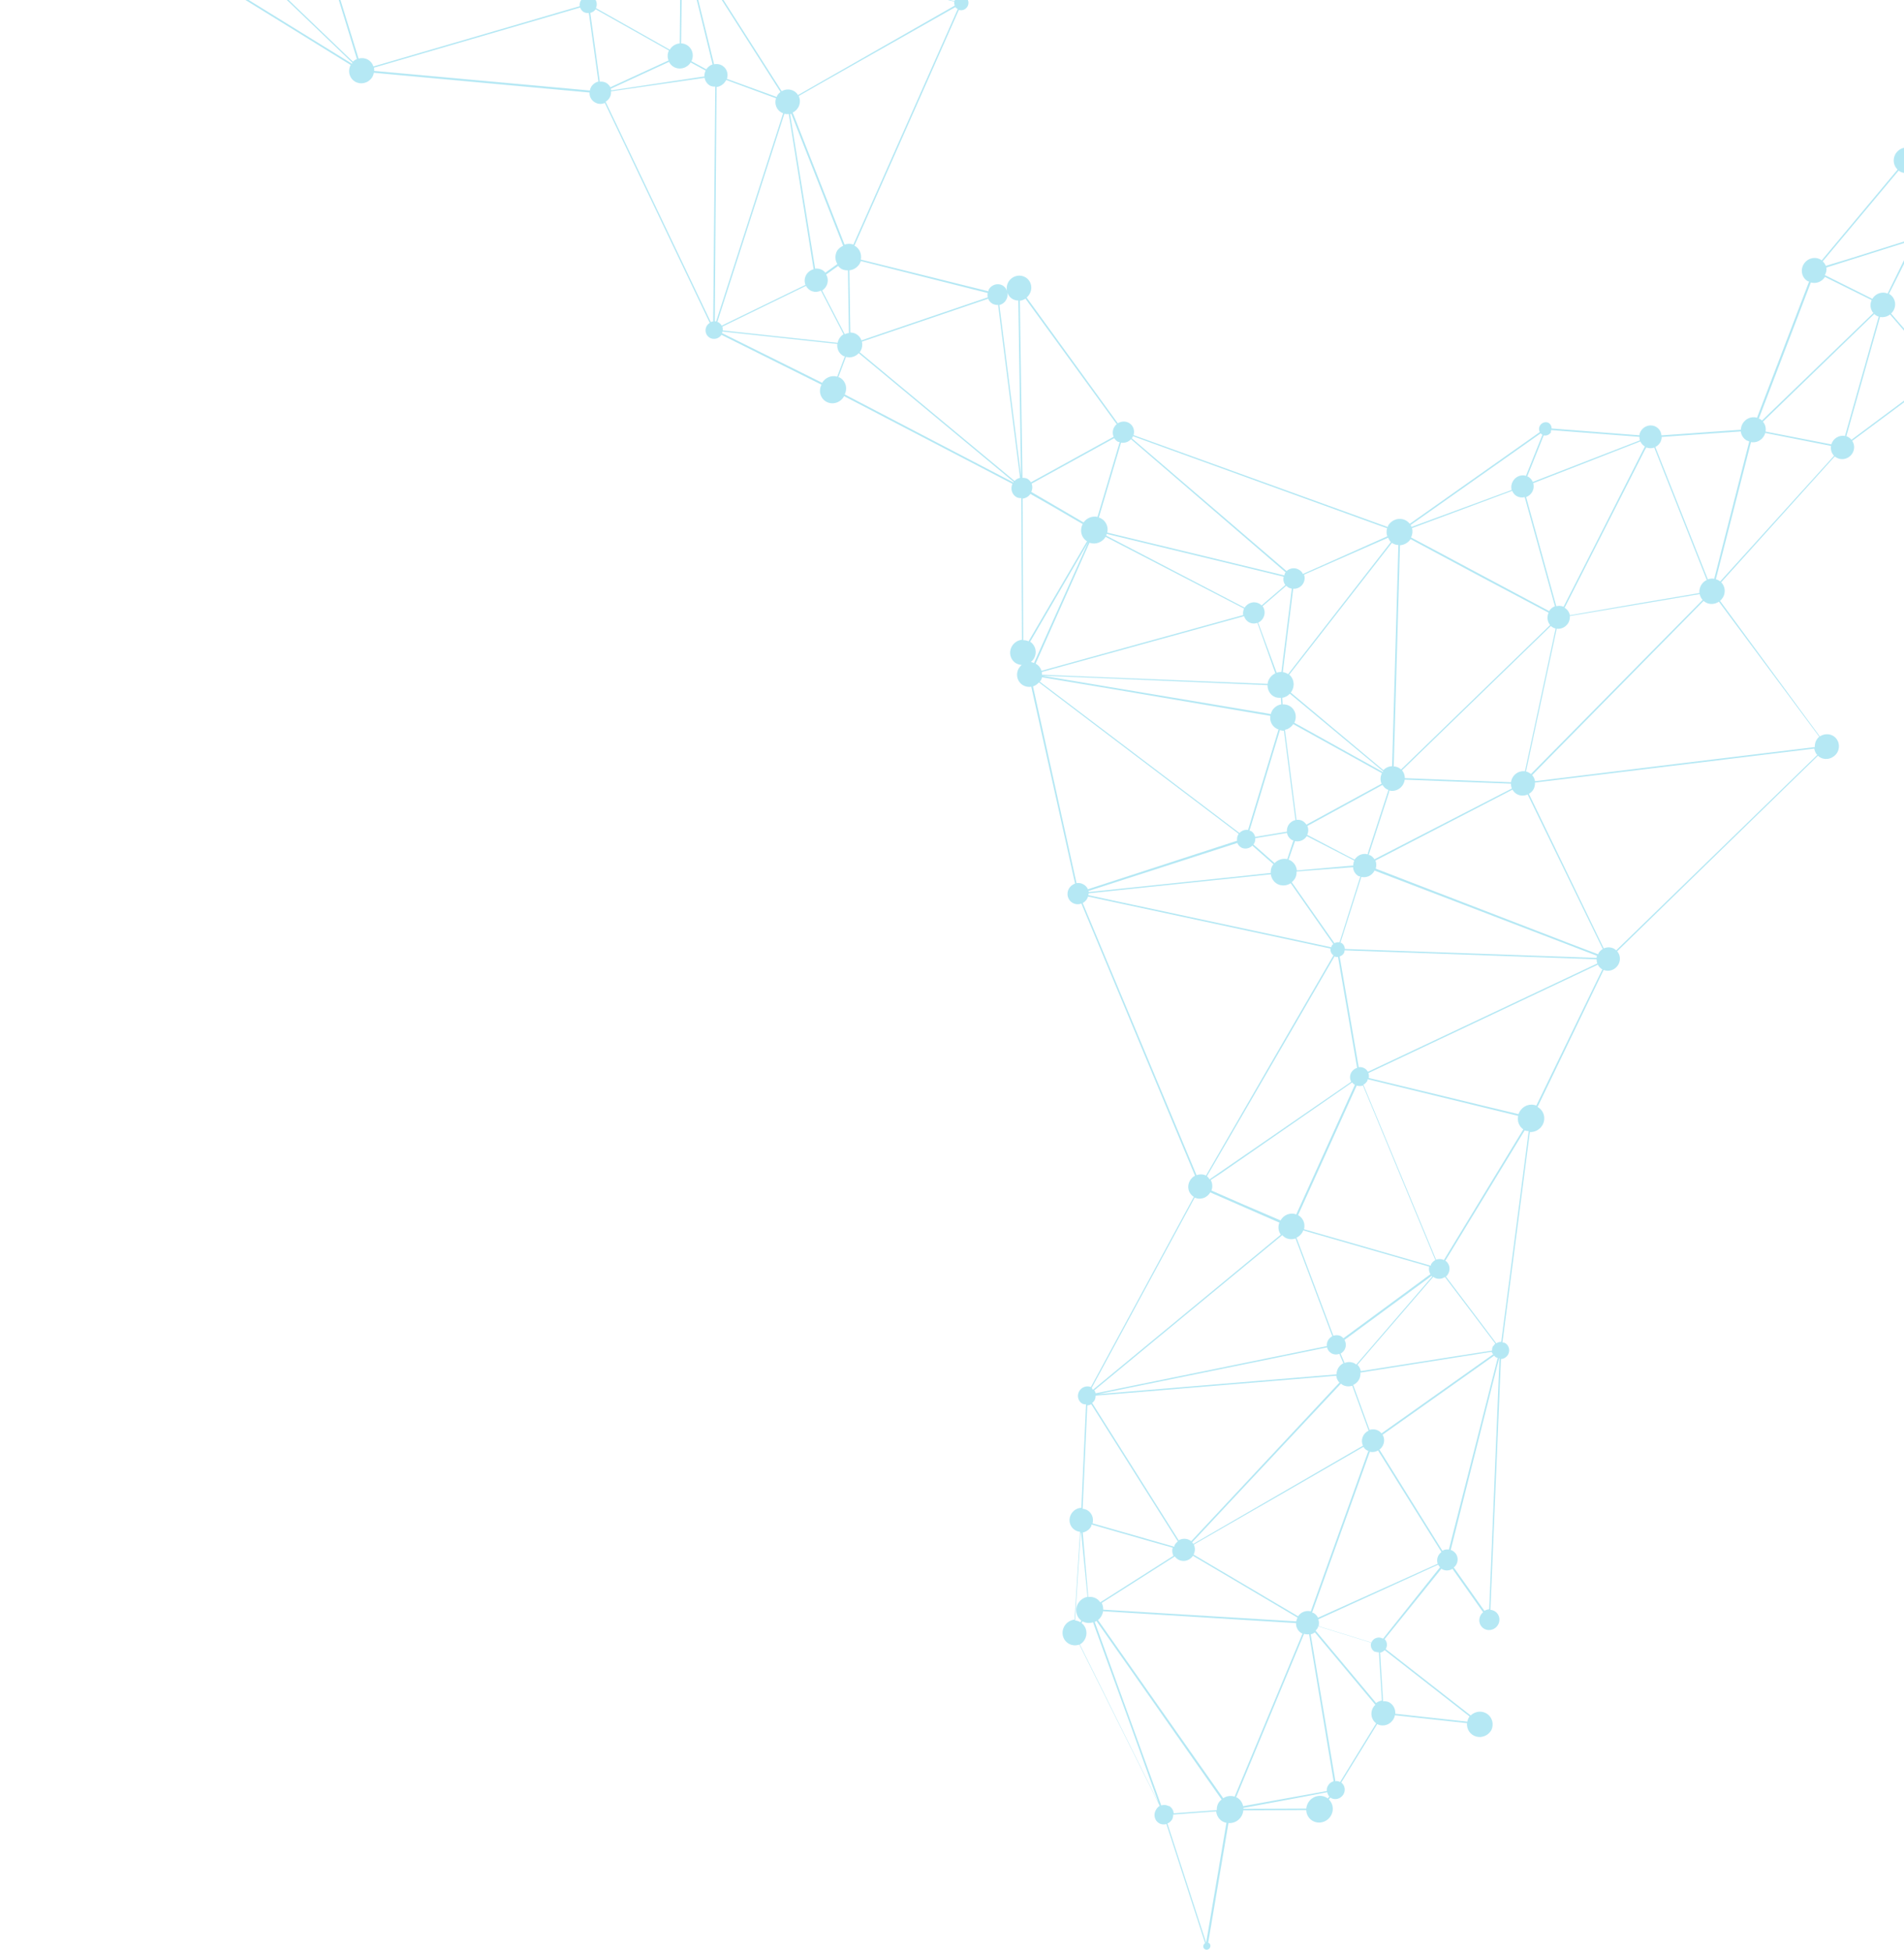 <svg width="646" height="662" viewBox="0 0 646 662" fill="none" xmlns="http://www.w3.org/2000/svg">
<g opacity="0.65">
<path d="M410.517 660.543C410.597 660.403 410.648 660.25 410.669 660.093C410.69 659.935 410.679 659.776 410.638 659.625C410.597 659.473 410.526 659.332 410.429 659.211C410.333 659.089 410.213 658.988 410.076 658.914C410.027 658.893 409.974 658.884 409.92 658.887L416.795 618.283C417.398 618.336 418.01 618.266 418.593 618.077C419.177 617.888 419.72 617.583 420.191 617.181C420.661 616.78 421.049 616.289 421.331 615.739C421.613 615.19 421.783 614.592 421.831 613.983L443.183 613.883C443.208 614.656 443.43 615.403 443.826 616.054C444.223 616.705 444.782 617.238 445.45 617.602C446.401 618.119 447.519 618.264 448.594 618.008C449.669 617.753 450.627 617.116 451.289 616.216C451.951 615.316 452.272 614.215 452.19 613.12C452.109 612.025 451.632 611.01 450.848 610.266L451.384 609.627L451.689 609.844C452.372 610.187 453.167 610.257 453.917 610.04C454.667 609.822 455.319 609.334 455.743 608.669C456.168 608.005 456.335 607.213 456.212 606.45C456.088 605.687 455.683 605.007 455.076 604.544L467.262 584.734C468.205 585.227 469.315 585.321 470.354 584.997C471.392 584.673 472.276 583.955 472.814 583C473.049 582.606 473.203 582.171 473.268 581.721L497.728 584.402C497.643 585.415 497.902 586.416 498.463 587.24C499.024 588.064 499.854 588.663 500.816 588.938C501.778 589.213 502.816 589.148 503.759 588.754C504.702 588.359 505.494 587.659 506.006 586.768C506.449 585.816 506.553 584.75 506.301 583.752C506.05 582.754 505.457 581.887 504.625 581.299C503.794 580.711 502.774 580.439 501.743 580.529C500.711 580.62 499.73 581.067 498.969 581.794L470.177 559.309L470.209 559.151C470.508 558.629 470.628 558.028 470.549 557.443C470.471 556.857 470.2 556.321 469.778 555.92L489.05 532.037C489.137 532.11 489.233 532.172 489.334 532.224C489.865 532.508 490.465 532.644 491.075 532.618C491.684 532.593 492.282 532.407 492.807 532.079L503.202 546.786C502.871 547.042 502.593 547.364 502.388 547.729C502.006 548.378 501.841 549.127 501.916 549.863C501.991 550.599 502.303 551.283 502.804 551.812C503.306 552.341 503.97 552.687 504.698 552.797C505.425 552.908 506.177 552.777 506.839 552.425C507.502 552.072 508.04 551.517 508.372 550.843C508.705 550.168 508.814 549.411 508.684 548.684C508.554 547.958 508.191 547.301 507.65 546.812C507.109 546.324 506.419 546.03 505.684 545.975L509.257 460.922C509.75 460.891 510.23 460.734 510.653 460.467C511.076 460.199 511.427 459.83 511.673 459.393C512.046 458.709 512.144 457.915 511.945 457.179C511.747 456.443 511.267 455.823 510.609 455.452C510.336 455.353 510.046 455.302 509.753 455.3L519.063 383.937C519.917 383.976 520.772 383.772 521.53 383.348C522.289 382.925 522.921 382.3 523.354 381.544C523.647 381.018 523.836 380.442 523.91 379.849C523.984 379.256 523.942 378.659 523.785 378.091C523.628 377.522 523.36 376.994 522.997 376.537C522.633 376.08 522.181 375.702 521.666 375.425L544.096 328.961C544.912 329.288 545.823 329.325 546.681 329.066C547.54 328.807 548.296 328.268 548.828 327.535C549.36 326.803 549.636 325.919 549.611 325.028C549.587 324.137 549.264 323.291 548.694 322.625L616.808 256.312C617.05 256.552 617.324 256.756 617.624 256.919C618.588 257.429 619.725 257.537 620.794 257.22C621.864 256.902 622.783 256.184 623.357 255.217C623.912 254.233 624.065 253.082 623.783 252.014C623.501 250.946 622.808 250.047 621.852 249.511C621.178 249.146 620.41 248.977 619.633 249.021C618.856 249.065 618.099 249.321 617.443 249.762L583.578 203.779C583.989 203.429 584.339 203.013 584.614 202.549C585.071 201.731 585.256 200.794 585.14 199.881C585.024 198.967 584.614 198.126 583.971 197.485L622.509 154.804C622.672 154.951 622.854 155.075 623.051 155.172C623.807 155.631 624.705 155.81 625.596 155.68C626.487 155.55 627.317 155.119 627.948 154.459C628.579 153.799 628.972 152.948 629.063 152.05C629.154 151.152 628.937 150.259 628.448 149.522L655.366 129.497C655.708 129.919 656.128 130.27 656.603 130.533C657.098 130.803 657.644 130.971 658.211 131.027C658.778 131.082 659.353 131.025 659.905 130.858C660.457 130.691 660.975 130.417 661.428 130.052C661.881 129.687 662.261 129.238 662.546 128.732C662.944 128.016 663.141 127.211 663.114 126.404C663.087 125.597 662.837 124.822 662.392 124.163L665.585 121.738L665.733 121.03L662.172 123.798C661.847 123.403 661.45 123.074 661.001 122.829C660.177 122.355 659.207 122.183 658.251 122.341L653.437 97.475L651.002 84.724C651.512 84.577 651.99 84.331 652.41 83.999C652.83 83.668 653.183 83.257 653.447 82.792L653.679 82.452L672.333 88.998L672.431 88.526L653.777 81.98C654.079 81.071 654.033 80.092 653.648 79.238L676.921 66.915L677.046 66.312L653.433 78.846C653.104 78.258 652.618 77.777 652.028 77.455C651.351 77.091 650.571 76.953 649.796 77.059L647.545 58.63C648.186 58.516 648.799 58.263 649.341 57.889C649.883 57.516 650.342 57.031 650.685 56.468C650.973 55.849 651.113 55.175 651.093 54.501L673.642 53.824L671.333 53.415L651.114 54.015C651.083 53.36 650.891 52.727 650.554 52.175L653.457 50.243L652.783 50.123L650.314 51.779C649.955 51.277 649.491 50.861 648.953 50.559C647.979 50.013 646.816 49.883 645.717 50.197C644.619 50.511 643.675 51.245 643.09 52.238C642.606 53.092 642.415 54.075 642.548 55.03C642.681 55.985 643.131 56.858 643.824 57.508L618.088 88.293C617.906 88.26 617.783 88.076 617.638 87.996C616.679 87.465 615.535 87.346 614.46 87.665C613.385 87.984 612.466 88.715 611.905 89.698C611.344 90.68 611.188 91.833 611.47 92.903C611.752 93.973 612.45 94.872 613.41 95.403C613.536 95.439 613.667 95.462 613.799 95.472L596.132 141.667C595.22 141.395 594.231 141.452 593.334 141.828C592.437 142.204 591.687 142.876 591.211 143.73C590.864 144.354 590.673 145.049 590.656 145.753L563.71 147.661C563.637 146.734 563.226 145.876 562.555 145.253C561.884 144.629 561 144.282 560.071 144.279C559.143 144.275 558.233 144.614 557.517 145.233C556.8 145.851 556.325 146.704 556.184 147.631L526.429 145.316C526.444 144.92 526.351 144.531 526.161 144.191C525.972 143.851 525.691 143.572 525.351 143.384C524.842 143.156 524.26 143.134 523.722 143.321C523.184 143.508 522.73 143.891 522.451 144.393C522.263 144.724 522.162 145.097 522.159 145.473C522.156 145.849 522.252 146.217 522.436 146.538L478.313 177.65C477.949 177.174 477.491 176.778 476.967 176.487C475.949 175.945 474.746 175.834 473.617 176.178C472.489 176.522 471.526 177.294 470.936 178.327L470.849 178.746L384.602 147.562C384.824 146.851 384.825 146.096 384.607 145.398C384.388 144.7 383.96 144.094 383.38 143.659C382.8 143.225 382.095 142.983 381.361 142.968C380.627 142.952 379.898 143.162 379.272 143.571L348.323 100.906C348.731 100.571 349.072 100.16 349.327 99.698C349.605 99.211 349.786 98.678 349.861 98.128C349.935 97.578 349.902 97.022 349.762 96.492C349.622 95.962 349.379 95.469 349.046 95.04C348.714 94.611 348.298 94.255 347.822 93.992C347.347 93.729 346.822 93.564 346.276 93.508C345.731 93.451 345.176 93.503 344.644 93.661C344.112 93.819 343.612 94.08 343.173 94.429C342.735 94.778 342.366 95.207 342.089 95.694C341.59 96.588 341.432 97.626 341.645 98.606C341.377 97.835 340.844 97.191 340.14 96.789C339.354 96.365 338.423 96.274 337.548 96.536C336.673 96.798 335.925 97.392 335.464 98.189L335.339 98.793L292.057 88.04C292.247 87.138 292.157 86.207 291.801 85.376C291.444 84.544 290.838 83.851 290.064 83.39C290.002 83.392 289.94 83.381 289.883 83.358L325.331 3.363C325.867 3.539 326.454 3.518 326.99 3.306C327.525 3.093 327.976 2.7 328.264 2.197C328.589 1.613 328.675 0.931 328.504 0.299C328.333 -0.332 327.918 -0.862 327.35 -1.174C327.086 -1.272 326.804 -1.322 326.52 -1.321L326.952 -7.417L326.485 -7.5L326.036 -1.325C325.616 -1.29 325.206 -1.155 324.841 -0.932C324.477 -0.708 324.168 -0.402 323.94 -0.039L323.858 0.355L235.468 -20.767L235.615 -21.475L245.266 -21.966L243.165 -22.338L235.609 -21.966C235.553 -22.608 235.361 -23.227 235.044 -23.779L228.87 -24.875C228.351 -24.531 227.921 -24.065 227.62 -23.519C227.234 -22.836 227.038 -22.065 227.052 -21.291C227.067 -20.517 227.292 -19.769 227.702 -19.127L201.871 -0.187C201.66 -0.463 201.398 -0.694 201.098 -0.869C200.715 -1.029 200.299 -1.103 199.879 -1.085L200.154 -29.861L199.687 -29.944L199.395 -1.089C198.784 -1.023 198.203 -0.765 197.736 -0.35L176.162 -21.718L160.953 -36.817L160.097 -36.969L197.434 -0.322L197.097 0.135C196.743 0.732 196.599 1.426 196.688 2.102L126.7 22.533C126.376 21.516 125.675 20.675 124.738 20.18C123.801 19.685 122.699 19.575 121.658 19.871L100.751 -47.825L100.232 -47.917L121.09 20.015C120.59 20.225 120.128 20.52 119.725 20.888L59.095 -37.268L39.54 -56.048C39.741 -56.28 39.919 -56.531 40.072 -56.796C40.363 -57.324 40.547 -57.902 40.613 -58.495L32.052 -60.014C31.845 -59.343 31.797 -58.638 31.913 -57.956C32.028 -57.274 32.303 -56.634 32.716 -56.089L22.797 -47.189C22.505 -47.483 22.18 -47.742 21.827 -47.96L21.133 -48.246L24.921 -61.17L24.454 -61.253L20.666 -48.329C19.76 -48.516 18.807 -48.403 17.95 -48.006C17.093 -47.61 16.376 -46.951 15.905 -46.128C15.775 -45.885 15.668 -45.631 15.586 -45.369L9.017 -47.024C9.158 -47.66 9.151 -48.315 8.995 -48.937C8.84 -49.56 8.54 -50.132 8.121 -50.609L19.744 -62.144L19.173 -62.245L7.615 -51.025C7.384 -51.229 7.133 -51.41 6.867 -51.566C6.524 -51.754 6.151 -51.885 5.763 -51.952L7.981 -64.312L7.514 -64.395L5.296 -52.035C4.487 -52.109 3.666 -51.942 2.935 -51.554C2.204 -51.167 1.596 -50.576 1.185 -49.855C0.903 -49.369 0.719 -48.836 0.642 -48.285C0.565 -47.734 0.598 -47.177 0.738 -46.646C0.878 -46.115 1.123 -45.621 1.458 -45.192C1.793 -44.764 2.212 -44.409 2.69 -44.149C3.406 -43.749 4.234 -43.581 5.063 -43.666C5.893 -43.752 6.685 -44.088 7.336 -44.63L27.013 -22.81C26.731 -22.521 26.484 -22.199 26.276 -21.853C25.857 -21.116 25.653 -20.281 25.689 -19.446C25.725 -18.611 26 -17.813 26.481 -17.145C26.962 -16.478 27.628 -15.97 28.4 -15.682C29.172 -15.393 30.018 -15.337 30.837 -15.519C31.657 -15.701 32.414 -16.115 33.019 -16.71C33.625 -17.305 34.053 -18.056 34.253 -18.875C34.453 -19.694 34.416 -20.546 34.147 -21.328C33.878 -22.111 33.388 -22.792 32.735 -23.291L35.269 -26.811C35.815 -26.522 36.452 -26.44 37.067 -26.58C37.682 -26.72 38.235 -27.072 38.628 -27.575L118.976 22.033C118.439 23.033 118.308 24.192 118.609 25.261C118.91 26.33 119.62 27.223 120.587 27.751C121.554 28.278 122.701 28.396 123.782 28.081C124.863 27.766 125.792 27.042 126.37 26.064C126.602 25.63 126.763 25.162 126.846 24.68L200.02 31.382C199.987 32.093 200.155 32.793 200.506 33.399C200.856 34.005 201.374 34.493 201.999 34.806C202.481 35.07 203.021 35.217 203.577 35.235C204.133 35.254 204.69 35.143 205.205 34.913L240.817 109.514C240.359 109.79 239.98 110.183 239.72 110.652C239.367 111.336 239.284 112.121 239.487 112.846C239.689 113.571 240.162 114.182 240.81 114.554C241.457 114.926 242.23 115.03 242.97 114.846C243.71 114.662 244.361 114.204 244.791 113.564L278.725 130.462C278.178 131.501 278.056 132.702 278.388 133.802C278.72 134.901 279.477 135.808 280.494 136.324C281.51 136.839 282.703 136.921 283.808 136.552C284.914 136.182 285.843 135.39 286.391 134.352L343.508 164.093C343.131 164.911 343.067 165.832 343.331 166.674C343.594 167.516 344.165 168.218 344.931 168.641C345.424 168.863 345.967 168.959 346.513 168.922L346.724 216.983C345.81 217.071 344.939 217.45 344.239 218.065C343.539 218.681 343.046 219.499 342.835 220.4C342.624 221.302 342.704 222.238 343.065 223.07C343.426 223.903 344.047 224.588 344.838 225.024C345.397 225.311 346.013 225.476 346.648 225.509C346.239 225.849 345.89 226.256 345.617 226.713C345.077 227.699 344.931 228.845 345.212 229.909C345.493 230.973 346.177 231.873 347.122 232.418C347.955 232.894 348.933 233.067 349.898 232.911L364.759 299.67C363.879 299.972 363.13 300.584 362.653 301.39C362.419 301.808 362.269 302.264 362.209 302.735C362.15 303.205 362.183 303.679 362.306 304.13C362.43 304.581 362.642 305.001 362.929 305.364C363.217 305.728 363.575 306.029 363.984 306.249C364.42 306.492 364.908 306.635 365.412 306.668C365.916 306.701 366.424 306.623 366.903 306.441L405.454 398.75C404.713 399.125 404.101 399.72 403.702 400.451C403.169 401.382 403.012 402.472 403.262 403.491C403.512 404.509 404.151 405.377 405.042 405.911L370.121 470.417C369.393 470.117 368.568 470.111 367.816 470.401C367.063 470.691 366.44 471.256 366.073 471.979C365.707 472.702 365.625 473.529 365.843 474.292C366.062 475.054 366.565 475.694 367.25 476.081C367.633 476.241 368.049 476.315 368.469 476.297L366.887 511.368C365.996 511.407 365.133 511.739 364.431 512.313C363.729 512.887 363.228 513.671 363.003 514.544C362.779 515.417 362.845 516.331 363.191 517.143C363.536 517.956 364.143 518.623 364.916 519.04C365.387 519.308 365.914 519.466 366.461 519.505L364.575 549.301C363.959 549.361 363.358 549.552 362.813 549.861C362.268 550.17 361.791 550.59 361.414 551.093C361.037 551.596 360.767 552.17 360.625 552.777C360.482 553.385 360.468 554.012 360.585 554.616C360.702 555.221 360.947 555.789 361.303 556.283C361.659 556.777 362.118 557.186 362.65 557.483C363.182 557.779 363.775 557.956 364.388 558.002C365.002 558.048 365.623 557.961 366.209 557.749L393.472 612.459C392.974 612.757 392.56 613.181 392.275 613.688C392.02 614.071 391.844 614.501 391.758 614.95C391.673 615.398 391.679 615.857 391.776 616.297C391.874 616.737 392.061 617.15 392.326 617.509C392.591 617.869 392.928 618.167 393.317 618.387C394.051 618.786 394.923 618.873 395.742 618.626L408.869 659.026C408.682 659.139 408.527 659.299 408.423 659.491C408.262 659.769 408.216 660.096 408.294 660.401C408.372 660.705 408.567 660.962 408.838 661.115C408.982 661.19 409.14 661.235 409.303 661.247C409.466 661.258 409.63 661.237 409.787 661.184C409.944 661.13 410.089 661.046 410.215 660.936C410.34 660.826 410.443 660.692 410.517 660.543ZM451.024 609.291L450.482 609.956C450.319 609.809 450.137 609.686 449.94 609.588C449.282 609.232 448.539 609.051 447.78 609.063C447.022 609.075 446.272 609.279 445.601 609.656C444.93 610.033 444.359 610.571 443.941 611.221C443.523 611.87 443.271 612.609 443.209 613.37L421.831 613.466C421.864 613.363 421.886 613.258 421.896 613.151L442.963 609.248L450.305 607.831C450.406 608.379 450.654 608.883 451.024 609.291ZM452.477 604.11C452.07 604.218 451.687 604.411 451.354 604.675C451.021 604.939 450.745 605.269 450.544 605.644C450.23 606.188 450.1 606.814 450.174 607.427L421.777 612.559C421.655 611.946 421.407 611.37 421.048 610.867C420.69 610.363 420.229 609.943 419.695 609.633C419.695 609.633 419.487 609.596 419.383 609.578L442.445 554.116C442.995 554.296 443.584 554.345 444.164 554.258L452.477 604.11ZM404.767 527.661L420.535 536.958L440.227 548.61C440.012 549.012 439.867 549.447 439.799 549.894L409.727 548.066L374.29 545.912C374.325 545.12 374.153 544.34 373.792 543.648L398.59 527.871C398.932 528.359 399.39 528.752 399.925 529.017C400.459 529.282 401.054 529.411 401.658 529.392C402.262 529.374 402.858 529.209 403.393 528.911C403.929 528.613 404.39 528.192 404.735 527.683L404.767 527.661ZM458.796 469.971L464.347 485.205C463.886 485.418 463.47 485.721 463.123 486.095C462.775 486.468 462.504 486.906 462.325 487.382C462.146 487.857 462.063 488.361 462.08 488.863C462.098 489.365 462.216 489.855 462.427 490.303L404.883 523.603C404.76 523.418 404.606 523.255 404.478 523.096L422.452 503.905L454.962 469.264C455.168 469.436 455.38 469.582 455.591 469.729C456.076 469.982 456.608 470.134 457.159 470.175C457.709 470.217 458.266 470.147 458.796 469.971ZM436.635 505.687L462.584 490.712C462.915 491.222 463.361 491.646 463.887 491.949C464.014 491.985 464.145 492.008 464.277 492.018L444.727 546.499C443.94 546.287 443.098 546.332 442.321 546.629C441.544 546.926 440.873 547.459 440.403 548.152L404.963 527.234C405.238 526.706 405.388 526.126 405.403 525.538C405.418 524.951 405.296 524.373 405.047 523.849L436.635 505.687ZM467.531 491.889L475.845 505.22L489.068 526.384C488.656 526.685 488.31 527.069 488.054 527.51C487.813 527.943 487.664 528.42 487.619 528.909C487.573 529.398 487.63 529.887 487.788 530.345L447.186 548.648C446.835 547.947 446.28 547.375 445.59 547.006C445.455 546.966 445.316 546.942 445.175 546.932L464.767 492.377C465.727 492.594 466.747 492.424 467.609 491.903L467.531 491.889ZM439.731 550.48C439.699 551.197 439.866 551.902 440.214 552.516C440.561 553.13 441.075 553.628 441.698 553.957C441.698 553.957 441.854 553.984 441.932 553.998L418.897 609.329C418.263 609.116 417.584 609.054 416.912 609.147C416.24 609.239 415.592 609.485 415.02 609.864L390.391 574.847L372.536 549.435C373.012 549.06 373.411 548.594 373.708 548.066C373.99 547.563 374.176 547.015 374.259 546.45L439.731 550.48ZM466.874 584.529L454.683 604.366C454.16 604.096 453.565 603.99 452.971 604.062L453.031 603.773L444.694 554.298C445.203 554.178 445.683 553.948 446.099 553.622L466.633 578.178C466.318 578.469 466.048 578.806 465.834 579.178C465.343 580.058 465.179 581.077 465.374 582.046C465.568 583.014 466.106 583.869 466.89 584.451L466.874 584.529ZM498.602 582.137C498.497 582.255 498.407 582.385 498.333 582.524C498.095 582.957 497.926 583.422 497.832 583.904L473.397 581.227C473.457 580.442 473.296 579.663 472.934 578.979C472.573 578.295 472.024 577.732 471.35 577.356C470.704 577.038 469.977 576.909 469.249 576.983L468.263 560.492C468.844 560.384 469.378 560.087 469.784 559.647L498.602 582.137ZM466.562 560.136C466.957 560.316 467.394 560.394 467.833 560.361L468.576 572.322L468.84 576.747C468.139 576.858 467.47 577.141 466.894 577.571L447.068 553.876L446.359 553.016C446.654 552.733 446.91 552.412 447.122 552.064L447.225 551.565L465.223 557.124C465.037 557.729 465.067 558.373 465.308 558.943C465.549 559.513 465.985 559.972 466.54 560.241L466.562 560.136ZM488.666 531.425L469.281 555.723L469.073 555.686C468.771 555.518 468.436 555.413 468.089 555.377C467.741 555.341 467.388 555.375 467.049 555.477C466.71 555.578 466.393 555.746 466.115 555.97C465.837 556.194 465.604 556.469 465.429 556.78L465.37 557.069L447.372 551.51C447.579 550.736 447.55 549.925 447.29 549.184L487.935 530.67C488.127 531.037 488.388 531.36 488.706 531.623L488.666 531.425ZM508.762 460.59L505.265 545.792C504.694 545.823 504.136 546.006 503.648 546.321L493.254 531.614C493.598 531.341 493.887 531.004 494.105 530.623C494.331 530.22 494.477 529.779 494.535 529.326C494.593 528.872 494.561 528.414 494.441 527.978C494.322 527.543 494.117 527.138 493.839 526.787C493.56 526.437 493.214 526.147 492.819 525.935C492.627 525.818 492.42 525.726 492.203 525.663L507.378 465.565L508.631 460.702L508.762 460.59ZM507.646 460.392C507.816 460.434 507.99 460.465 508.165 460.484L491.586 525.526C490.835 525.402 490.056 525.542 489.379 525.923L468.017 491.622C468.471 491.307 468.845 490.888 469.105 490.401C469.439 489.81 469.613 489.146 469.611 488.476C469.608 487.807 469.428 487.156 469.089 486.591L506.94 459.777C507.162 460.064 507.443 460.299 507.765 460.467L507.646 460.392ZM506.575 459.332L484.089 475.247L468.73 486.119C468.417 485.74 468.036 485.424 467.606 485.185C466.711 484.717 465.657 484.628 464.672 484.937L459.121 469.702C459.952 469.337 460.643 468.702 461.082 467.902C461.477 467.165 461.649 466.335 461.578 465.515L506.079 458.482C506.214 458.833 506.424 459.149 506.694 459.407L506.575 459.332ZM506.582 456.45C506.318 456.945 506.203 457.501 506.249 458.05L495.355 459.734L461.707 465.022C461.555 464.197 461.158 463.444 460.569 462.862L486.291 433.053L486.668 433.31C487.214 433.605 487.835 433.742 488.464 433.705C489.093 433.668 489.706 433.459 490.235 433.1L507.332 455.686C507.07 455.924 506.856 456.209 506.701 456.526L506.582 456.45ZM452.358 452.921L439.879 419.76C440.721 419.365 441.428 418.721 441.903 417.917L442.169 417.284L484.916 429.573C484.705 430.463 484.851 431.388 485.322 432.147L455.79 453.883C455.543 453.577 455.24 453.321 454.898 453.126C454.145 452.781 453.282 452.735 452.477 452.996L452.358 452.921ZM442.438 416.897C442.683 415.969 442.618 414.995 442.253 414.129C441.888 413.262 441.243 412.551 440.42 412.106L460.305 368.182C460.992 368.404 461.74 368.393 462.436 368.152L486.99 427.358C486.377 427.68 485.871 428.178 485.536 428.786L485.438 429.258L442.438 416.897ZM485.686 432.728C485.754 432.81 485.828 432.887 485.907 432.958L482.827 436.518L460.154 462.788C459.998 462.659 459.834 462.539 459.663 462.429C459.143 462.147 458.564 461.985 457.966 461.954C457.368 461.923 456.767 462.024 456.204 462.25L454.846 459.073C455.411 458.761 455.88 458.297 456.2 457.736C456.482 457.221 456.627 456.645 456.62 456.067C456.612 455.488 456.453 454.926 456.159 454.438L485.686 432.728ZM518.65 383.728L509.339 455.09C508.754 455.091 508.177 455.263 507.676 455.584L500.594 446.169L490.59 432.946C490.907 432.696 491.165 432.379 491.348 432.02C491.771 431.27 491.908 430.398 491.731 429.574C491.555 428.749 491.078 428.029 490.392 427.554L517.296 383.379C517.732 383.547 518.199 383.63 518.671 383.623L518.65 383.728ZM515.093 378.447C514.903 379.312 514.966 380.206 515.274 381.019C515.583 381.832 516.125 382.529 516.832 383.025L489.901 427.33C489.074 426.94 488.117 426.897 487.236 427.211L462.574 367.877C463.139 367.581 463.609 367.124 463.922 366.566L464.037 366.016L515.093 378.447ZM543.651 328.773L521.255 374.944C520.24 374.542 519.101 374.533 518.054 374.918C517.007 375.304 516.125 376.058 515.574 377.036C515.422 377.302 515.293 377.579 515.187 377.865L503.068 374.953L464.394 365.59C464.508 365.034 464.468 364.463 464.28 363.938L542.128 327.17C542.459 327.851 542.989 328.41 543.651 328.773ZM541.944 326.757L488.736 351.879L464.102 363.498C463.824 362.976 463.398 362.551 462.877 362.275C462.302 361.968 461.64 361.851 460.983 361.939L454.528 324.381C454.842 324.291 455.136 324.138 455.392 323.93C455.648 323.723 455.86 323.467 456.016 323.177C456.127 322.9 456.187 322.607 456.196 322.311L498.121 323.795L541.698 325.354C541.685 325.837 541.769 326.314 541.944 326.757ZM541.718 324.868L456.268 321.835C456.268 321.412 456.158 321 455.951 320.639C455.743 320.278 455.443 319.98 455.082 319.775C455.082 319.775 454.9 319.743 454.796 319.724L459.073 306.261L461.881 297.405C462.707 297.598 463.582 297.513 464.374 297.163C465.165 296.812 465.829 296.216 466.266 295.463L466.315 295.227L495.097 306.235L541.813 324.151C541.75 324.385 541.717 324.627 541.718 324.868ZM435.19 238.907L435.034 236.677C436.029 236.513 436.948 236.014 437.642 235.263L469.266 261.596L469.217 261.832L439.143 245.129C439.66 244.114 439.773 242.951 439.458 241.882C439.144 240.812 438.427 239.92 437.457 239.391C436.77 239.013 435.983 238.845 435.19 238.907ZM464.914 290.057C464.735 290.012 464.553 289.98 464.369 289.96L471.207 268.956L471.382 268.117C472.278 268.336 473.232 268.243 474.089 267.852C474.946 267.462 475.657 266.796 476.106 265.964C476.362 265.481 476.534 264.959 476.615 264.423L512.647 265.785C512.632 266.349 512.736 266.905 512.953 267.417L466.325 291.422C465.971 290.838 465.466 290.364 464.862 290.048L464.914 290.057ZM459.604 291.535L457.902 290.662L443.514 283.133C443.74 282.658 443.862 282.143 443.873 281.624C443.883 281.105 443.781 280.593 443.574 280.125L467.363 267.132L469.061 266.21C469.409 266.823 469.918 267.326 470.534 267.667C470.703 267.769 470.886 267.847 471.077 267.9L464.169 289.109L464.039 289.738C463.222 289.514 462.345 289.569 461.544 289.893C460.742 290.218 460.061 290.795 459.604 291.535ZM476.64 263.911C476.646 262.926 476.309 261.981 475.689 261.24L526.178 212.303C526.406 212.512 526.657 212.693 526.927 212.844C527.202 212.989 527.496 213.096 527.802 213.163L517.396 261.57C516.572 261.461 515.726 261.61 514.972 261.996C514.218 262.383 513.593 262.989 513.181 263.732C512.899 264.214 512.724 264.749 512.667 265.299L476.64 263.911ZM475.369 260.966C475.123 260.75 474.857 260.557 474.574 260.39C474.051 260.11 473.468 259.95 472.869 259.924L475 184.922C475.709 184.88 476.404 184.67 477.027 184.307C477.65 183.945 478.182 183.441 478.58 182.837L500.655 194.668L525.421 207.791C525.099 208.479 524.974 209.239 525.063 209.982C525.152 210.724 525.449 211.419 525.921 211.986L475.369 260.966ZM471.886 183.852L437.024 228.655C436.906 228.559 436.779 228.473 436.647 228.397C436.208 228.166 435.732 228.008 435.238 227.93L437.253 211.754L438.767 199.676C439.356 199.722 439.951 199.616 440.498 199.369C441.045 199.122 441.525 198.742 441.893 198.264C442.261 197.785 442.505 197.225 442.603 196.635C442.701 196.046 442.648 195.445 442.451 194.891L462.405 186.113L470.986 182.36C471.181 182.917 471.487 183.424 471.886 183.852ZM436.185 194.106L435.911 194.519C435.842 194.724 435.798 194.935 435.78 195.149L375.689 180.626C375.899 179.684 375.807 178.71 375.425 177.845C375.044 176.98 374.393 176.27 373.568 175.817C373.33 175.694 373.081 175.595 372.822 175.521L380.358 150.127C380.962 150.234 381.588 150.183 382.177 149.978C382.766 149.773 383.298 149.421 383.721 148.956L391.959 156.047L436.185 194.106ZM428.64 193.909L435.526 195.593C435.411 196.084 435.403 196.59 435.501 197.077C435.6 197.564 435.803 198.02 436.097 198.414L428.042 205.333C427.798 205.079 427.516 204.864 427.206 204.695C426.388 204.251 425.42 204.147 424.505 204.405C423.589 204.663 422.796 205.263 422.292 206.081L375.342 181.652L375.462 181.075L428.64 193.909ZM428.393 205.586L436.422 198.662C436.647 198.913 436.912 199.125 437.206 199.291C437.547 199.459 437.912 199.578 438.289 199.646L434.76 227.899C434.217 227.88 433.673 227.958 433.152 228.131L426.884 211.165C427.598 210.831 428.194 210.279 428.584 209.59C428.93 208.959 429.096 208.249 429.063 207.541C429.029 206.833 428.797 206.155 428.393 205.586ZM472.263 184.11C472.375 184.195 472.494 184.271 472.62 184.336C473.179 184.645 473.804 184.821 474.45 184.851L472.318 259.853C471.209 259.893 470.144 260.368 469.354 261.176L437.936 234.881C438.064 234.73 438.179 234.568 438.279 234.397C438.818 233.491 439.027 232.434 438.871 231.411C438.714 230.389 438.201 229.467 437.423 228.807L472.263 184.11ZM468.865 262.232C468.584 262.789 468.427 263.398 468.406 264.015C468.385 264.632 468.5 265.242 468.743 265.8L443.235 279.684C442.916 279.159 442.471 278.725 441.938 278.42C441.314 278.092 440.599 277.965 439.888 278.057L436.909 254.849L435.955 247.527C436.526 247.407 437.07 247.173 437.556 246.838C438.042 246.504 438.458 246.076 438.78 245.581L468.865 262.232ZM439.524 278.128C439.014 278.24 438.531 278.461 438.108 278.775C437.685 279.09 437.332 279.491 437.074 279.95C436.725 280.597 436.574 281.328 436.638 282.048L425.857 283.834C425.773 283.402 425.597 282.997 425.34 282.647C425.083 282.296 424.752 282.008 424.369 281.802C424.225 281.761 424.078 281.735 423.928 281.724L426.89 271.998L434.27 247.609C434.7 247.767 435.156 247.848 435.619 247.849L439.524 278.128ZM436.655 282.486C436.749 283.002 436.955 283.486 437.258 283.906C437.561 284.326 437.953 284.672 438.409 284.919L438.85 284.997L436.746 291.368C435.988 291.2 435.192 291.237 434.438 291.475C433.685 291.714 433.001 292.146 432.456 292.728L425.271 286.395L425.534 286.034C425.821 285.49 425.948 284.88 425.899 284.276L436.655 282.486ZM437.787 291.797C437.6 291.692 437.4 291.611 437.192 291.556L439.388 285.256C440.13 285.428 440.915 285.357 441.63 285.054C442.346 284.751 442.955 284.231 443.37 283.569L459.481 291.866C459.25 292.399 459.131 292.971 459.132 293.545L440.01 295.21C439.941 294.496 439.703 293.814 439.316 293.221C438.93 292.628 438.406 292.14 437.787 291.797ZM459.07 294.105C459.107 294.74 459.299 295.35 459.629 295.883C459.959 296.416 460.417 296.854 460.964 297.16C461.149 297.215 461.34 297.249 461.534 297.262L458.485 306.891L454.476 319.586C453.897 319.493 453.298 319.597 452.773 319.882L449.825 315.688L438.267 299.197C438.739 298.818 439.137 298.353 439.439 297.828C439.786 297.123 439.948 296.346 439.908 295.573L459.07 294.105ZM543.795 321.864C543.161 322.22 542.639 322.752 542.294 323.393L542.239 323.655L532.094 319.788L466.768 294.601C467.052 293.693 467.016 292.725 466.664 291.863L469.103 290.61L513.168 267.808C513.524 268.461 514.054 268.997 514.702 269.359C515.249 269.647 515.858 269.806 516.483 269.822C517.108 269.839 517.734 269.714 518.313 269.456L543.795 321.864ZM616.671 255.934L548.359 322.294C548.132 322.085 547.881 321.904 547.611 321.753C547.086 321.47 546.5 321.314 545.898 321.297C545.295 321.279 544.692 321.401 544.135 321.653L518.736 269.231C519.401 268.855 519.954 268.304 520.332 267.638C520.677 266.942 520.837 266.173 520.795 265.409L615.563 253.888C615.667 254.669 615.992 255.397 616.499 255.985L616.671 255.934ZM617.234 249.861C616.823 250.205 616.48 250.625 616.224 251.096C615.862 251.805 615.698 252.595 615.75 253.377L568.84 259.059L520.81 264.949C520.701 264.17 520.364 263.448 519.842 262.874L578.006 203.796C578.234 204.005 578.485 204.187 578.755 204.337C579.436 204.702 580.21 204.87 580.993 204.822C581.776 204.774 582.538 204.512 583.196 204.065L617.234 249.861ZM577.672 203.465L519.435 262.503C519.208 262.317 518.962 262.155 518.702 262.019C518.414 261.838 518.092 261.716 517.754 261.66L528.165 213.227C528.939 213.328 529.733 213.189 530.441 212.829C531.15 212.47 531.741 211.906 532.135 211.212C532.522 210.511 532.687 209.714 532.609 208.93L576.682 201.495C576.836 202.232 577.176 202.91 577.672 203.465ZM579.078 196.699C578.262 197.081 577.583 197.714 577.142 198.504C576.683 199.304 576.491 200.225 576.597 201.126L555.909 204.634L532.637 208.663C532.534 208.135 532.322 207.638 532.014 207.204C531.706 206.77 531.308 206.409 530.847 206.143L558.128 152.518L558.582 151.755C559.43 152.097 560.384 152.112 561.264 151.796L579.078 196.699ZM528.03 205.589L517.802 168.586C518.667 168.258 519.397 167.636 519.861 166.83C520.114 166.379 520.275 165.885 520.334 165.377C520.393 164.869 520.35 164.357 520.207 163.873L556.559 149.71C556.871 150.434 557.406 151.033 558.086 151.422L540.806 185.53L530.492 205.781C529.731 205.454 528.876 205.389 528.056 205.594L528.03 205.589ZM655.007 124.62C654.609 125.32 654.407 126.111 654.422 126.905C654.437 127.699 654.67 128.466 655.094 129.123L628.176 149.147C627.877 148.766 627.503 148.451 627.078 148.218C626.87 148.114 626.655 148.021 626.436 147.941L637.878 107.495C638.464 107.603 639.07 107.584 639.657 107.44C640.243 107.295 640.796 107.029 641.28 106.657L655.89 123.608C655.546 123.898 655.248 124.24 655.007 124.62ZM657.731 122.384C657.174 122.56 656.647 122.824 656.169 123.168L641.616 106.336C641.929 106.054 642.197 105.725 642.41 105.362C642.692 104.877 642.876 104.343 642.953 103.792C643.03 103.241 642.997 102.684 642.857 102.153C642.717 101.622 642.473 101.128 642.138 100.7C641.803 100.271 641.384 99.916 640.906 99.656L641.864 97.76L648.477 84.575C649.114 84.831 649.813 84.908 650.502 84.798L657.731 122.384ZM618.417 88.65L644.179 57.87C644.325 57.994 644.483 58.103 644.649 58.198C645.441 58.609 646.344 58.77 647.244 58.658L648.047 65.409L649.411 77.099C648.85 77.22 648.318 77.46 647.852 77.805C647.385 78.15 646.996 78.59 646.71 79.095C646.187 79.93 645.982 80.92 646.133 81.875L627.282 87.803L619.473 90.17C619.243 89.586 618.882 89.066 618.417 88.65ZM619.681 90.724L643.745 83.137L646.331 82.345C646.605 83.181 647.162 83.885 647.908 84.338L640.444 99.547C639.53 99.168 638.499 99.141 637.544 99.472C636.588 99.804 635.775 100.47 635.255 101.346L619.147 93.294C619.607 92.513 619.795 91.607 619.681 90.724ZM597.126 142.061C596.999 142.025 596.869 142.002 596.737 141.992L614.404 95.797C615.276 96.055 616.218 96.011 617.083 95.672C617.947 95.333 618.684 94.718 619.177 93.925L635.033 101.769C634.697 102.493 634.571 103.293 634.671 104.072C634.772 104.852 635.094 105.578 635.599 106.166L633.212 108.462L597.817 142.618C597.578 142.393 597.311 142.2 597.023 142.042L597.126 142.061ZM599.029 146.368C599.138 145.772 599.114 145.163 598.96 144.585C598.805 144.007 598.524 143.476 598.136 143.028L627.556 114.583L635.908 106.493C636.149 106.732 636.424 106.937 636.723 107.1C636.943 107.219 637.176 107.315 637.417 107.386L629.138 136.618L625.969 147.858C625.001 147.669 623.986 147.857 623.127 148.386C622.268 148.915 621.631 149.745 621.342 150.708L599.029 146.368ZM598.931 146.84L621.233 151.233C621.136 151.839 621.178 152.456 621.357 153.034C621.535 153.613 621.845 154.138 622.262 154.57L583.626 197.207C583.441 197.038 583.237 196.892 583.017 196.772C582.742 196.644 582.46 196.531 582.173 196.432L594.088 149.951C594.949 150.101 595.844 149.972 596.646 149.582C597.447 149.191 598.113 148.56 598.548 147.779C598.721 147.466 598.854 147.133 598.942 146.788L598.931 146.84ZM563.678 148.2L590.62 146.318C590.698 146.963 590.924 147.576 591.279 148.111C591.634 148.646 592.11 149.087 592.669 149.401C592.955 149.451 593.213 149.633 593.487 149.736L581.613 196.278C580.89 196.156 580.141 196.229 579.443 196.492L561.629 151.589C562.34 151.235 562.934 150.677 563.334 149.988C563.611 149.454 563.77 148.869 563.797 148.275L563.678 148.2ZM526.153 146.518C526.225 146.305 526.271 146.085 526.289 145.862L556.236 148.157C556.22 148.561 556.264 148.963 556.365 149.349L520.055 163.438C519.736 162.681 519.176 162.056 518.461 161.66C518.461 161.66 518.279 161.627 518.175 161.609L523.761 147.671C524.245 147.774 524.754 147.715 525.211 147.501C525.668 147.288 526.048 146.932 526.293 146.488L526.153 146.518ZM478.605 178.056L522.723 146.97C522.898 147.16 523.1 147.323 523.321 147.457L517.741 161.369C516.905 161.118 515.997 161.173 515.177 161.524C514.357 161.876 513.676 162.501 513.253 163.292C512.757 164.183 512.619 165.221 512.867 166.187L478.9 178.706C478.821 178.481 478.722 178.263 478.605 178.056ZM479.083 179.12L513.077 166.469C513.376 167.259 513.946 167.908 514.686 168.305C515.486 168.722 516.419 168.83 517.313 168.608L527.568 205.616C526.749 205.923 526.05 206.5 525.587 207.249L478.752 182.27C479.246 181.284 479.364 180.162 479.083 179.12ZM470.626 179.169C470.363 180.072 470.381 181.025 470.678 181.898L442.068 194.66C441.766 194.027 441.272 193.511 440.653 193.186C440.018 192.81 439.272 192.655 438.527 192.743C437.781 192.832 437.076 193.158 436.516 193.675L384.005 148.626L384.305 148.217L384.365 147.928L470.626 179.169ZM378.889 143.857C378.54 144.136 378.248 144.482 378.032 144.874C377.748 145.372 377.582 145.926 377.549 146.492C377.515 147.058 377.615 147.619 377.84 148.13L349.776 163.573C349.471 163.062 349.041 162.64 348.525 162.345C348.02 162.134 347.471 162.036 346.917 162.06L346.576 139.483L346.025 101.994C346.698 101.916 347.347 101.676 347.919 101.297L378.889 143.857ZM338.631 103.402L346.085 162.048C345.378 162.203 344.728 162.572 344.225 163.105L291.689 119.465L292 119.004C292.537 118.041 292.692 116.92 292.436 115.872L335.273 101.31C335.544 102.041 336.067 102.644 336.748 103.013C337.32 103.322 337.974 103.457 338.631 103.402ZM341.785 99.229C342.036 100.02 342.529 100.704 343.195 101.188C343.861 101.671 344.667 101.93 345.501 101.928L346.414 161.372L339.078 103.454C339.556 103.338 340.008 103.123 340.404 102.823C340.8 102.524 341.131 102.145 341.376 101.713C341.817 100.956 341.963 100.069 341.785 99.229ZM335.11 99.377C335.003 99.867 335.009 100.37 335.127 100.849L292.284 115.437C291.96 114.506 291.308 113.734 290.449 113.262C289.853 112.95 289.187 112.785 288.505 112.781L288.422 107.872L288.182 91.676C288.913 91.603 289.621 91.349 290.242 90.937C290.863 90.525 291.377 89.968 291.739 89.316L292.089 88.535L335.11 99.377ZM287.698 91.672L288.015 112.939C287.529 112.987 287.054 113.124 286.613 113.343L278.932 98.52C279.376 98.246 279.764 97.887 280.074 97.465C280.384 97.043 280.609 96.567 280.736 96.063C280.863 95.559 280.89 95.038 280.815 94.53C280.74 94.023 280.565 93.538 280.299 93.106L284.376 90.185C284.724 90.65 285.166 91.034 285.675 91.313C286.307 91.592 287 91.715 287.698 91.672ZM284.02 85.037C283.632 85.745 283.436 86.537 283.45 87.333C283.464 88.128 283.689 88.899 284.101 89.566L280.024 92.486C279.727 92.087 279.345 91.76 278.905 91.526C278.193 91.156 277.38 91.012 276.57 91.112L268.064 38.696C268.064 38.696 268.324 38.742 268.466 38.577L286.063 83.36C285.241 83.713 284.531 84.296 284.02 85.037ZM234.339 21.182L239.416 23.933C239.099 24.552 238.956 25.242 239.002 25.926L235.895 26.381L207.382 30.649L207.257 30.083L226.981 20.992C227.312 21.654 227.816 22.211 228.44 22.606C229.064 23 229.786 23.218 230.533 23.238C231.281 23.257 232.026 23.077 232.695 22.716C233.363 22.355 233.93 21.826 234.339 21.182ZM231.085 14.704L231.517 -17.416C231.714 -17.442 231.911 -17.48 232.105 -17.53L241.76 21.846C240.889 22.141 240.139 22.73 239.639 23.51L234.587 20.764C234.905 20.125 235.062 19.423 235.046 18.719C235.029 18.016 234.839 17.333 234.492 16.733C234.144 16.132 233.652 15.633 233.057 15.278C232.462 14.924 231.785 14.727 231.085 14.704ZM246.444 27.137L263.287 33.335C262.987 34.254 263.01 35.239 263.351 36.122C263.692 37.005 264.331 37.733 265.159 38.181C265.328 38.282 265.511 38.36 265.702 38.413L242.963 109.025L242.522 108.946L243.126 29.513C243.776 29.427 244.4 29.186 244.947 28.809C245.493 28.433 245.945 27.932 246.265 27.35L246.444 27.137ZM324.976 3.001L289.539 82.943C288.581 82.606 287.527 82.611 286.55 82.957L268.953 38.174C269.745 37.794 270.408 37.18 270.851 36.417C271.178 35.821 271.362 35.161 271.39 34.49C271.417 33.819 271.286 33.157 271.008 32.556L280.958 26.871L324.129 2.415C324.356 2.693 324.639 2.919 324.96 3.079L324.976 3.001ZM233.813 -18.369C234.325 -18.746 234.755 -19.226 235.073 -19.777L235.429 -20.584L323.768 0.529C323.705 0.995 323.765 1.465 323.942 1.893L270.751 32.239C270.406 31.643 269.902 31.158 269.293 30.838C268.674 30.5 267.974 30.331 267.259 30.347C266.544 30.363 265.839 30.564 265.213 30.93L235.194 -16.084L233.813 -18.369ZM264.804 31.211C264.315 31.565 263.908 32.023 263.612 32.549L263.541 32.89L246.635 26.736C246.853 26.088 246.9 25.399 246.772 24.739C246.645 24.078 246.346 23.468 245.906 22.97C245.465 22.471 244.899 22.101 244.263 21.896C243.627 21.692 242.944 21.659 242.28 21.803L232.558 -17.64C232.851 -17.737 233.131 -17.87 233.394 -18.035L264.804 31.211ZM202.181 2.723C202.386 2.285 202.484 1.807 202.466 1.33C202.447 0.853 202.314 0.392 202.077 -0.015L227.877 -18.932C228.21 -18.513 228.621 -18.163 229.089 -17.902C229.66 -17.599 230.296 -17.43 230.95 -17.408L230.622 14.731C229.937 14.78 229.27 14.999 228.681 15.37C228.092 15.74 227.6 16.25 227.249 16.852L202.181 2.723ZM226.95 17.125C226.694 17.654 226.549 18.228 226.526 18.81C226.502 19.391 226.6 19.967 226.814 20.5L212.327 27.175L207.091 29.591C206.763 28.952 206.256 28.427 205.629 28.081C204.978 27.749 204.239 27.618 203.502 27.703L200.279 4.37C201.009 4.201 201.658 3.763 202.094 3.142L226.95 17.125ZM22.893 -46.873L32.812 -55.773C33.101 -55.464 33.436 -55.203 33.807 -54.998C34.421 -54.656 35.118 -54.486 35.83 -54.503L36.204 -31.703C35.649 -31.627 35.126 -31.377 34.711 -30.989L22.675 -41.555C22.825 -41.735 22.956 -41.931 23.066 -42.138C23.502 -42.873 23.718 -43.714 23.687 -44.555C23.656 -45.397 23.38 -46.203 22.893 -46.873ZM27.306 -23.057L7.635 -44.903C7.911 -45.16 8.145 -45.458 8.329 -45.786C8.457 -46.02 8.562 -46.266 8.643 -46.519L15.212 -44.864C15.005 -43.953 15.091 -43.009 15.459 -42.17C15.827 -41.332 16.457 -40.643 17.257 -40.205C17.805 -39.913 18.413 -39.749 19.04 -39.722C19.666 -39.696 20.296 -39.808 20.884 -40.051L28.008 -23.585C27.759 -23.43 27.524 -23.254 27.306 -23.057ZM34.882 -27.152L32.374 -23.627L32.167 -23.663C31.613 -23.962 30.995 -24.132 30.359 -24.16C29.723 -24.188 29.084 -24.074 28.488 -23.826L26.657 -27.959L21.391 -40.423C21.804 -40.643 22.175 -40.937 22.486 -41.289L34.542 -30.693L34.482 -30.404C34.174 -29.884 34.046 -29.28 34.119 -28.69C34.191 -28.1 34.46 -27.558 34.882 -27.152ZM38.939 -28.036C39.247 -28.652 39.311 -29.355 39.12 -30.001C38.929 -30.646 38.497 -31.186 37.912 -31.509C37.562 -31.656 37.181 -31.723 36.797 -31.707L36.638 -42.34L36.469 -54.472C37.463 -54.581 38.401 -55.029 39.126 -55.74L119.513 21.258L119.437 21.625L38.939 -28.036ZM126.95 24.046C126.999 23.676 126.976 23.303 126.883 22.947L196.834 2.563C197.052 3.232 197.511 3.788 198.124 4.124C198.625 4.375 199.192 4.476 199.759 4.414L199.911 5.366L203.024 27.673C202.51 27.793 202.024 28.019 201.597 28.336C201.169 28.654 200.81 29.056 200.542 29.517C200.347 29.888 200.21 30.286 200.136 30.696L126.95 24.046ZM205.479 34.499C206.062 34.15 206.546 33.654 206.881 33.062C207.228 32.424 207.379 31.701 207.311 30.99L239.065 26.399C239.161 26.964 239.38 27.497 239.707 27.959C240.034 28.421 240.461 28.802 240.958 29.074C241.494 29.303 242.079 29.407 242.67 29.377L241.976 108.986C241.697 109.031 241.422 109.1 241.153 109.193L205.479 34.499ZM243.746 109.272C243.628 109.236 243.506 109.214 243.382 109.208L266.122 38.596C266.606 38.715 267.112 38.74 267.613 38.671L276.044 91.317C275.518 91.457 275.024 91.701 274.589 92.035C274.154 92.37 273.789 92.787 273.515 93.262C273.231 93.777 273.063 94.345 273.021 94.926C272.98 95.506 273.066 96.084 273.275 96.618L244.847 110.447C244.601 109.975 244.224 109.587 243.761 109.329L243.746 109.272ZM245.041 110.807L273.474 96.953C273.911 97.843 274.688 98.511 275.634 98.812C276.579 99.112 277.618 99.02 278.521 98.555L286.202 113.379C285.566 113.766 285.036 114.309 284.664 114.955C284.438 115.363 284.282 115.805 284.204 116.261L245.211 112.061C245.253 111.62 245.207 111.178 245.078 110.76L245.041 110.807ZM244.994 112.975L245.103 112.45L284.097 116.649C283.989 117.487 284.134 118.329 284.514 119.066C284.894 119.803 285.49 120.4 286.224 120.78C286.36 120.816 286.499 120.841 286.64 120.853L284.053 127.737C283.11 127.463 282.093 127.52 281.165 127.898C280.237 128.276 279.453 128.953 278.939 129.821L244.994 112.975ZM286.594 133.762C287.11 132.74 287.217 131.569 286.893 130.497C286.568 129.425 285.838 128.535 284.856 128.015C284.72 127.978 284.581 127.953 284.441 127.941L287.033 121.032C287.783 121.25 288.587 121.249 289.351 121.029C290.116 120.808 290.81 120.378 291.354 119.786L343.915 163.43L343.871 163.64L286.594 133.762ZM349.975 164.043L378.038 148.6C378.345 149.121 378.786 149.546 379.316 149.833C379.5 149.891 379.692 149.925 379.886 149.935L375.38 165.152L372.357 175.303C371.488 175.112 370.574 175.19 369.732 175.525C368.891 175.86 368.16 176.438 367.635 177.184L349.906 166.832C350.119 166.386 350.238 165.903 350.256 165.415C350.274 164.927 350.191 164.443 350.011 163.995L349.975 164.043ZM347.169 217.171L346.958 169.11C347.481 169.046 347.988 168.871 348.445 168.595C348.901 168.319 349.296 167.95 349.604 167.513L356.582 171.47L367.334 177.729C366.801 178.739 366.657 179.9 366.929 180.985C367.201 182.069 367.871 182.999 368.806 183.592L348.985 217.493C348.43 217.241 347.823 217.115 347.206 217.123L347.169 217.171ZM349.786 224.515C350.19 224.17 350.538 223.764 350.816 223.311C351.363 222.354 351.533 221.235 351.292 220.182C351.051 219.129 350.417 218.221 349.519 217.642L369.203 183.88L350.817 224.861C350.489 224.706 350.143 224.59 349.786 224.515ZM351.538 225.017C351.497 224.999 351.453 224.991 351.408 224.994L369.648 184.068C370.627 184.427 371.712 184.424 372.712 184.06C373.713 183.695 374.565 182.992 375.119 182.074L422.091 206.398C421.77 207.093 421.666 207.862 421.795 208.603L386.524 218.335L353.365 227.489C353.053 226.46 352.354 225.605 351.412 225.103L351.538 225.017ZM353.637 227.864L393.842 216.778L422.092 208.982C422.364 209.856 422.949 210.588 423.736 211.041C424.17 211.275 424.651 211.415 425.148 211.451C425.645 211.488 426.147 211.421 426.624 211.255L432.702 228.35C431.824 228.764 431.09 229.443 430.605 230.289C430.317 230.799 430.137 231.36 430.075 231.936L353.518 228.822C353.534 228.509 353.518 228.196 353.47 227.888L353.637 227.864ZM353.686 229.178L374.682 230.02L430.065 232.369C430.043 233.163 430.234 233.941 430.618 234.622C431.002 235.302 431.565 235.86 432.248 236.237C432.955 236.593 433.756 236.735 434.557 236.647L434.738 238.882C434.094 238.987 433.478 239.237 432.934 239.611C432.391 239.985 431.934 240.475 431.599 241.044C431.41 241.399 431.268 241.776 431.177 242.166L353.583 229.159L353.686 229.178ZM353.141 230.767C353.338 230.435 353.477 230.073 353.551 229.698L377.988 233.789L430.995 242.786C430.865 243.651 430.997 244.526 431.375 245.297C431.753 246.068 432.358 246.698 433.11 247.104C433.322 247.222 433.546 247.316 433.778 247.386L423.442 281.475C422.918 281.391 422.377 281.443 421.87 281.623C421.362 281.804 420.904 282.109 420.537 282.509L360.41 236.952L352.763 231.162L353.141 230.767ZM367.558 299.922C366.865 299.525 366.051 299.381 365.249 299.512L350.486 232.798C351.259 232.532 351.951 232.063 352.49 231.44L382.703 254.341L420.217 282.752L420.179 282.935C419.771 283.6 419.609 284.381 419.722 285.138L369.122 301.586C368.808 300.864 368.257 300.277 367.558 299.922ZM369.235 302.205L419.808 285.888C420.073 286.556 420.554 287.109 421.175 287.463C421.772 287.764 422.455 287.861 423.124 287.74C423.794 287.619 424.414 287.286 424.893 286.79L432.057 293.092L431.636 293.697C431.256 294.429 431.086 295.247 431.145 296.057L422.888 296.958L369.492 302.522L369.235 302.205ZM369.269 303.597C369.337 303.393 369.381 303.181 369.4 302.968L431.182 296.526C431.27 297.213 431.514 297.864 431.895 298.432C432.276 298.999 432.784 299.467 433.381 299.799C434.078 300.17 434.868 300.342 435.667 300.297C436.467 300.253 437.247 299.993 437.926 299.545L445.704 310.66L452.365 320.163C452.129 320.338 451.935 320.565 451.797 320.824C451.754 320.97 451.723 321.119 451.705 321.27L369.269 303.597ZM367.346 306.248C367.987 305.923 368.517 305.409 368.863 304.776L369.171 304.069L451.425 321.71C451.364 322.155 451.425 322.605 451.601 323.011C451.778 323.416 452.064 323.761 452.427 324.008L434.369 355.123L409.181 398.677C408.688 398.445 408.15 398.316 407.6 398.298C407.049 398.28 406.497 398.372 405.975 398.571L367.346 306.248ZM409.512 398.899L452.782 324.371C453.151 324.546 453.563 324.619 453.976 324.582L460.451 362.171C460.035 362.291 459.645 362.492 459.302 362.763C458.959 363.033 458.672 363.368 458.456 363.747C458.185 364.233 458.043 364.776 458.042 365.324C458.042 365.872 458.183 366.406 458.452 366.874L457.478 367.544L410.39 399.979C410.158 399.573 409.861 399.208 409.512 398.899ZM410.773 400.21L413.885 398.179L458.751 367.117C459.015 367.439 459.33 367.715 459.684 367.935L439.799 411.86C438.837 411.501 437.766 411.511 436.787 411.888C435.808 412.264 434.987 412.982 434.478 413.907L422.323 408.705L411.03 403.764C411.255 403.181 411.349 402.559 411.305 401.944C411.261 401.329 411.079 400.737 410.773 400.21ZM370.415 470.687L405.336 406.18C406.257 406.604 407.315 406.655 408.297 406.325C409.279 405.995 410.112 405.307 410.629 404.4L434.081 414.652C433.809 415.329 433.71 416.057 433.793 416.771C433.875 417.484 434.136 418.159 434.551 418.733L420.851 430.035L370.788 471.352C370.686 471.118 370.561 470.895 370.415 470.687ZM371.291 471.522L404.086 444.437L435.053 418.904C435.353 419.252 435.711 419.545 436.111 419.771C436.628 420.051 437.201 420.219 437.794 420.263C438.386 420.307 438.986 420.228 439.554 420.029L452.033 453.189C451.42 453.481 450.913 453.965 450.591 454.565C450.25 455.167 450.107 455.856 450.182 456.532L371.754 472.529C371.657 472.168 371.501 471.828 371.291 471.522ZM450.251 456.979C450.352 457.416 450.544 457.824 450.815 458.175C451.085 458.527 451.429 458.815 451.822 459.021C452.216 459.227 452.651 459.346 453.099 459.37C453.548 459.394 453.999 459.323 454.424 459.161L455.782 462.339C455.085 462.694 454.497 463.237 454.087 463.906C453.676 464.575 453.46 465.341 453.464 466.115L372.666 472.8L450.251 456.979ZM370.558 475.825C370.906 475.556 371.196 475.218 371.41 474.834C371.627 474.363 371.733 473.851 371.72 473.339L453.366 466.587C453.466 467.463 453.844 468.274 454.446 468.9L404.159 522.686C403.977 522.552 403.787 522.427 403.591 522.313C403.032 522.013 402.402 521.862 401.759 521.877C401.116 521.891 400.481 522.07 399.916 522.395L370.558 475.825ZM370.688 516.638C370.917 515.789 370.869 514.897 370.55 514.095C370.232 513.294 369.661 512.626 368.921 512.191C368.432 511.922 367.888 511.761 367.325 511.718L368.908 476.647C369.376 476.617 369.835 476.485 370.253 476.26L399.621 522.778C399.172 523.11 398.798 523.536 398.528 524.025L398.413 524.576L370.688 516.638ZM367.352 519.745C367.949 519.634 368.519 519.391 369.017 519.032C369.516 518.673 369.931 518.208 370.231 517.672C370.299 517.467 370.343 517.256 370.361 517.042L389.555 522.542L397.865 524.887C397.614 525.821 397.706 526.803 398.124 527.652L376.15 541.619L373.3 543.425C372.929 542.861 372.425 542.399 371.832 542.077C371.044 541.657 370.138 541.497 369.238 541.616L367.352 519.745ZM366.428 550.092C365.915 549.809 365.348 549.634 364.759 549.578L366.64 519.808C366.702 519.806 366.764 519.817 366.821 519.841L368.978 541.57C368.107 541.727 367.292 542.136 366.635 542.748C365.979 543.36 365.511 544.146 365.288 545.009C365.066 545.872 365.1 546.773 365.385 547.6C365.671 548.427 366.196 549.143 366.895 549.658L366.541 550.193L366.428 550.092ZM366.376 557.724C367.07 557.333 367.647 556.757 368.039 556.061C368.565 555.124 368.744 554.04 368.544 553.007C368.344 551.973 367.778 551.058 366.95 550.429L367.303 549.893C367.833 550.187 368.421 550.365 369.03 550.417C369.64 550.469 370.257 550.394 370.845 550.196L382.838 583.106L393.081 611.492L366.376 557.724ZM396.496 612.533C396.122 612.324 395.706 612.197 395.274 612.157C394.843 612.118 394.405 612.169 393.988 612.306L387.283 593.821L371.433 550.082C371.635 549.988 371.829 549.877 372.013 549.75L384.156 567.051L414.47 610.311C413.996 610.676 413.598 611.133 413.303 611.654C412.956 612.358 412.795 613.136 412.835 613.909L398.219 614.987C398.18 614.462 398.014 613.958 397.734 613.52C397.455 613.082 397.071 612.722 396.616 612.473L396.496 612.533ZM396.102 618.446C396.784 618.154 397.355 617.642 397.722 616.993C397.945 616.495 398.057 615.958 398.049 615.419L412.638 614.337C412.703 615.055 412.938 615.741 413.324 616.34C413.71 616.938 414.235 617.43 414.856 617.776C415.249 617.982 415.671 618.13 416.109 618.216L409.229 658.846L396.102 618.446Z" fill="url(#paint0_radial)" style="mix-blend-mode:overlay"/>
</g>
<defs>
<radialGradient id="paint0_radial" cx="0" cy="0" r="1" gradientUnits="userSpaceOnUse" gradientTransform="translate(-30119.8 175481) rotate(101.736) scale(239380 254631)">
<stop offset="0.1" stop-color="#00B0DA"/>
<stop offset="1" stop-color="#00B0DA" stop-opacity="0.22"/>
</radialGradient>
</defs>
</svg>
